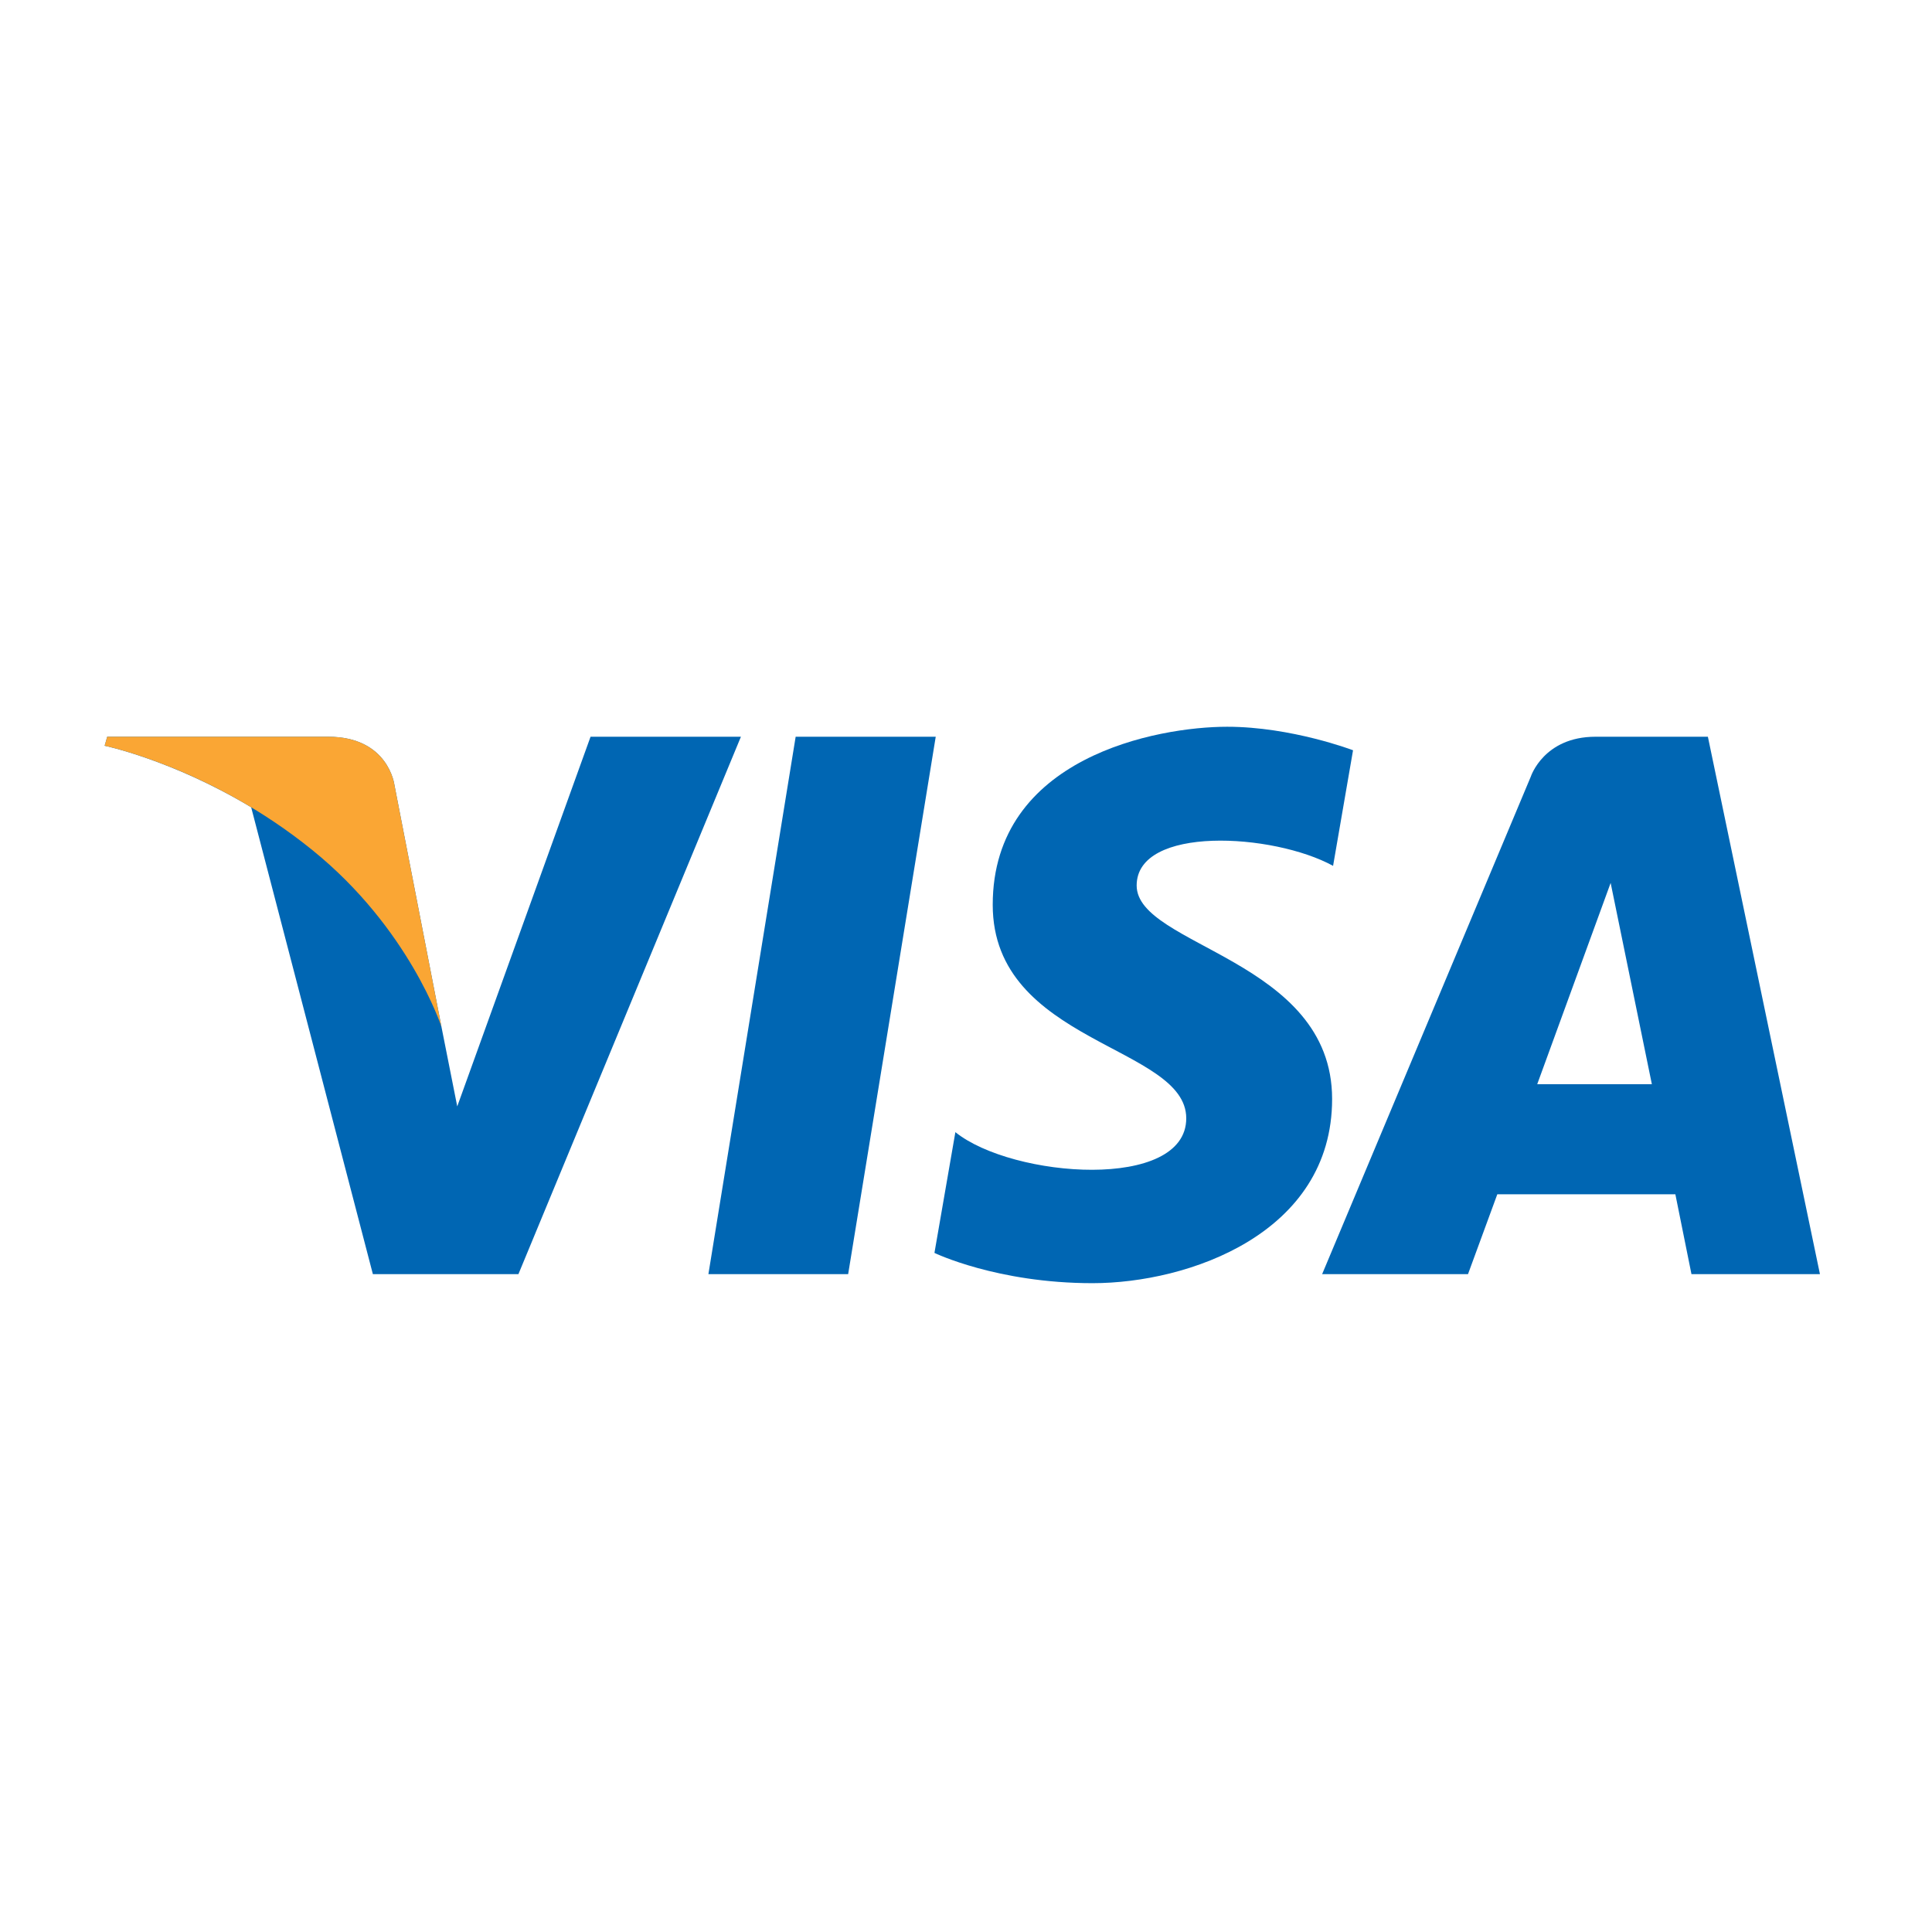 <?xml version="1.0" encoding="utf-8"?>
<!-- Generator: Adobe Illustrator 22.0.1, SVG Export Plug-In . SVG Version: 6.00 Build 0)  -->
<svg version="1.1" id="Layer_4" xmlns="http://www.w3.org/2000/svg" xmlns:xlink="http://www.w3.org/1999/xlink" x="0px" y="0px"
	 viewBox="0 0 600 600" style="enable-background:new 0 0 600 600;" xml:space="preserve">
<style type="text/css">
	.st0{fill:#0066B3;}
	.st1{fill:#FAA634;}
</style>
<g>
	<g>
		<polygon class="st0" points="263.4,395.7 220,395.7 247.1,228.8 290.6,228.8 		"/>
		<path class="st0" d="M183.4,228.8L142,343.6l-4.9-24.7l0,0l-14.6-75.1c0,0-1.8-15-20.6-15H33.3l-0.8,2.8c0,0,21,4.4,45.5,19.1
			l37.8,145H161l69.1-166.9H183.4z"/>
		<path class="st0" d="M525.3,395.7h39.9l-34.8-166.9h-34.9c-16.1,0-20.1,12.4-20.1,12.4l-64.8,154.5h45.3l9.1-24.8h55.3
			L525.3,395.7z M477.4,336.7l22.8-62.5l12.8,62.5H477.4z"/>
		<path class="st0" d="M414,268.9l6.2-35.9c0,0-19.1-7.3-39.1-7.3c-21.6,0-72.8,9.4-72.8,55.3c0,43.1,60.1,43.7,60.1,66.3
			c0,22.6-53.9,18.6-71.7,4.3l-6.5,37.5c0,0,19.4,9.4,49.1,9.4c29.7,0,74.4-15.4,74.4-57.2c0-43.4-60.7-47.4-60.7-66.3
			C353,256.3,395.4,258.7,414,268.9z"/>
	</g>
	<path class="st1" d="M137.1,318.9l-14.6-75.1c0,0-1.8-15-20.6-15H33.3l-0.8,2.8c0,0,32.9,6.8,64.5,32.4
		C127.2,288.4,137.1,318.9,137.1,318.9z"/>
</g>
</svg>
